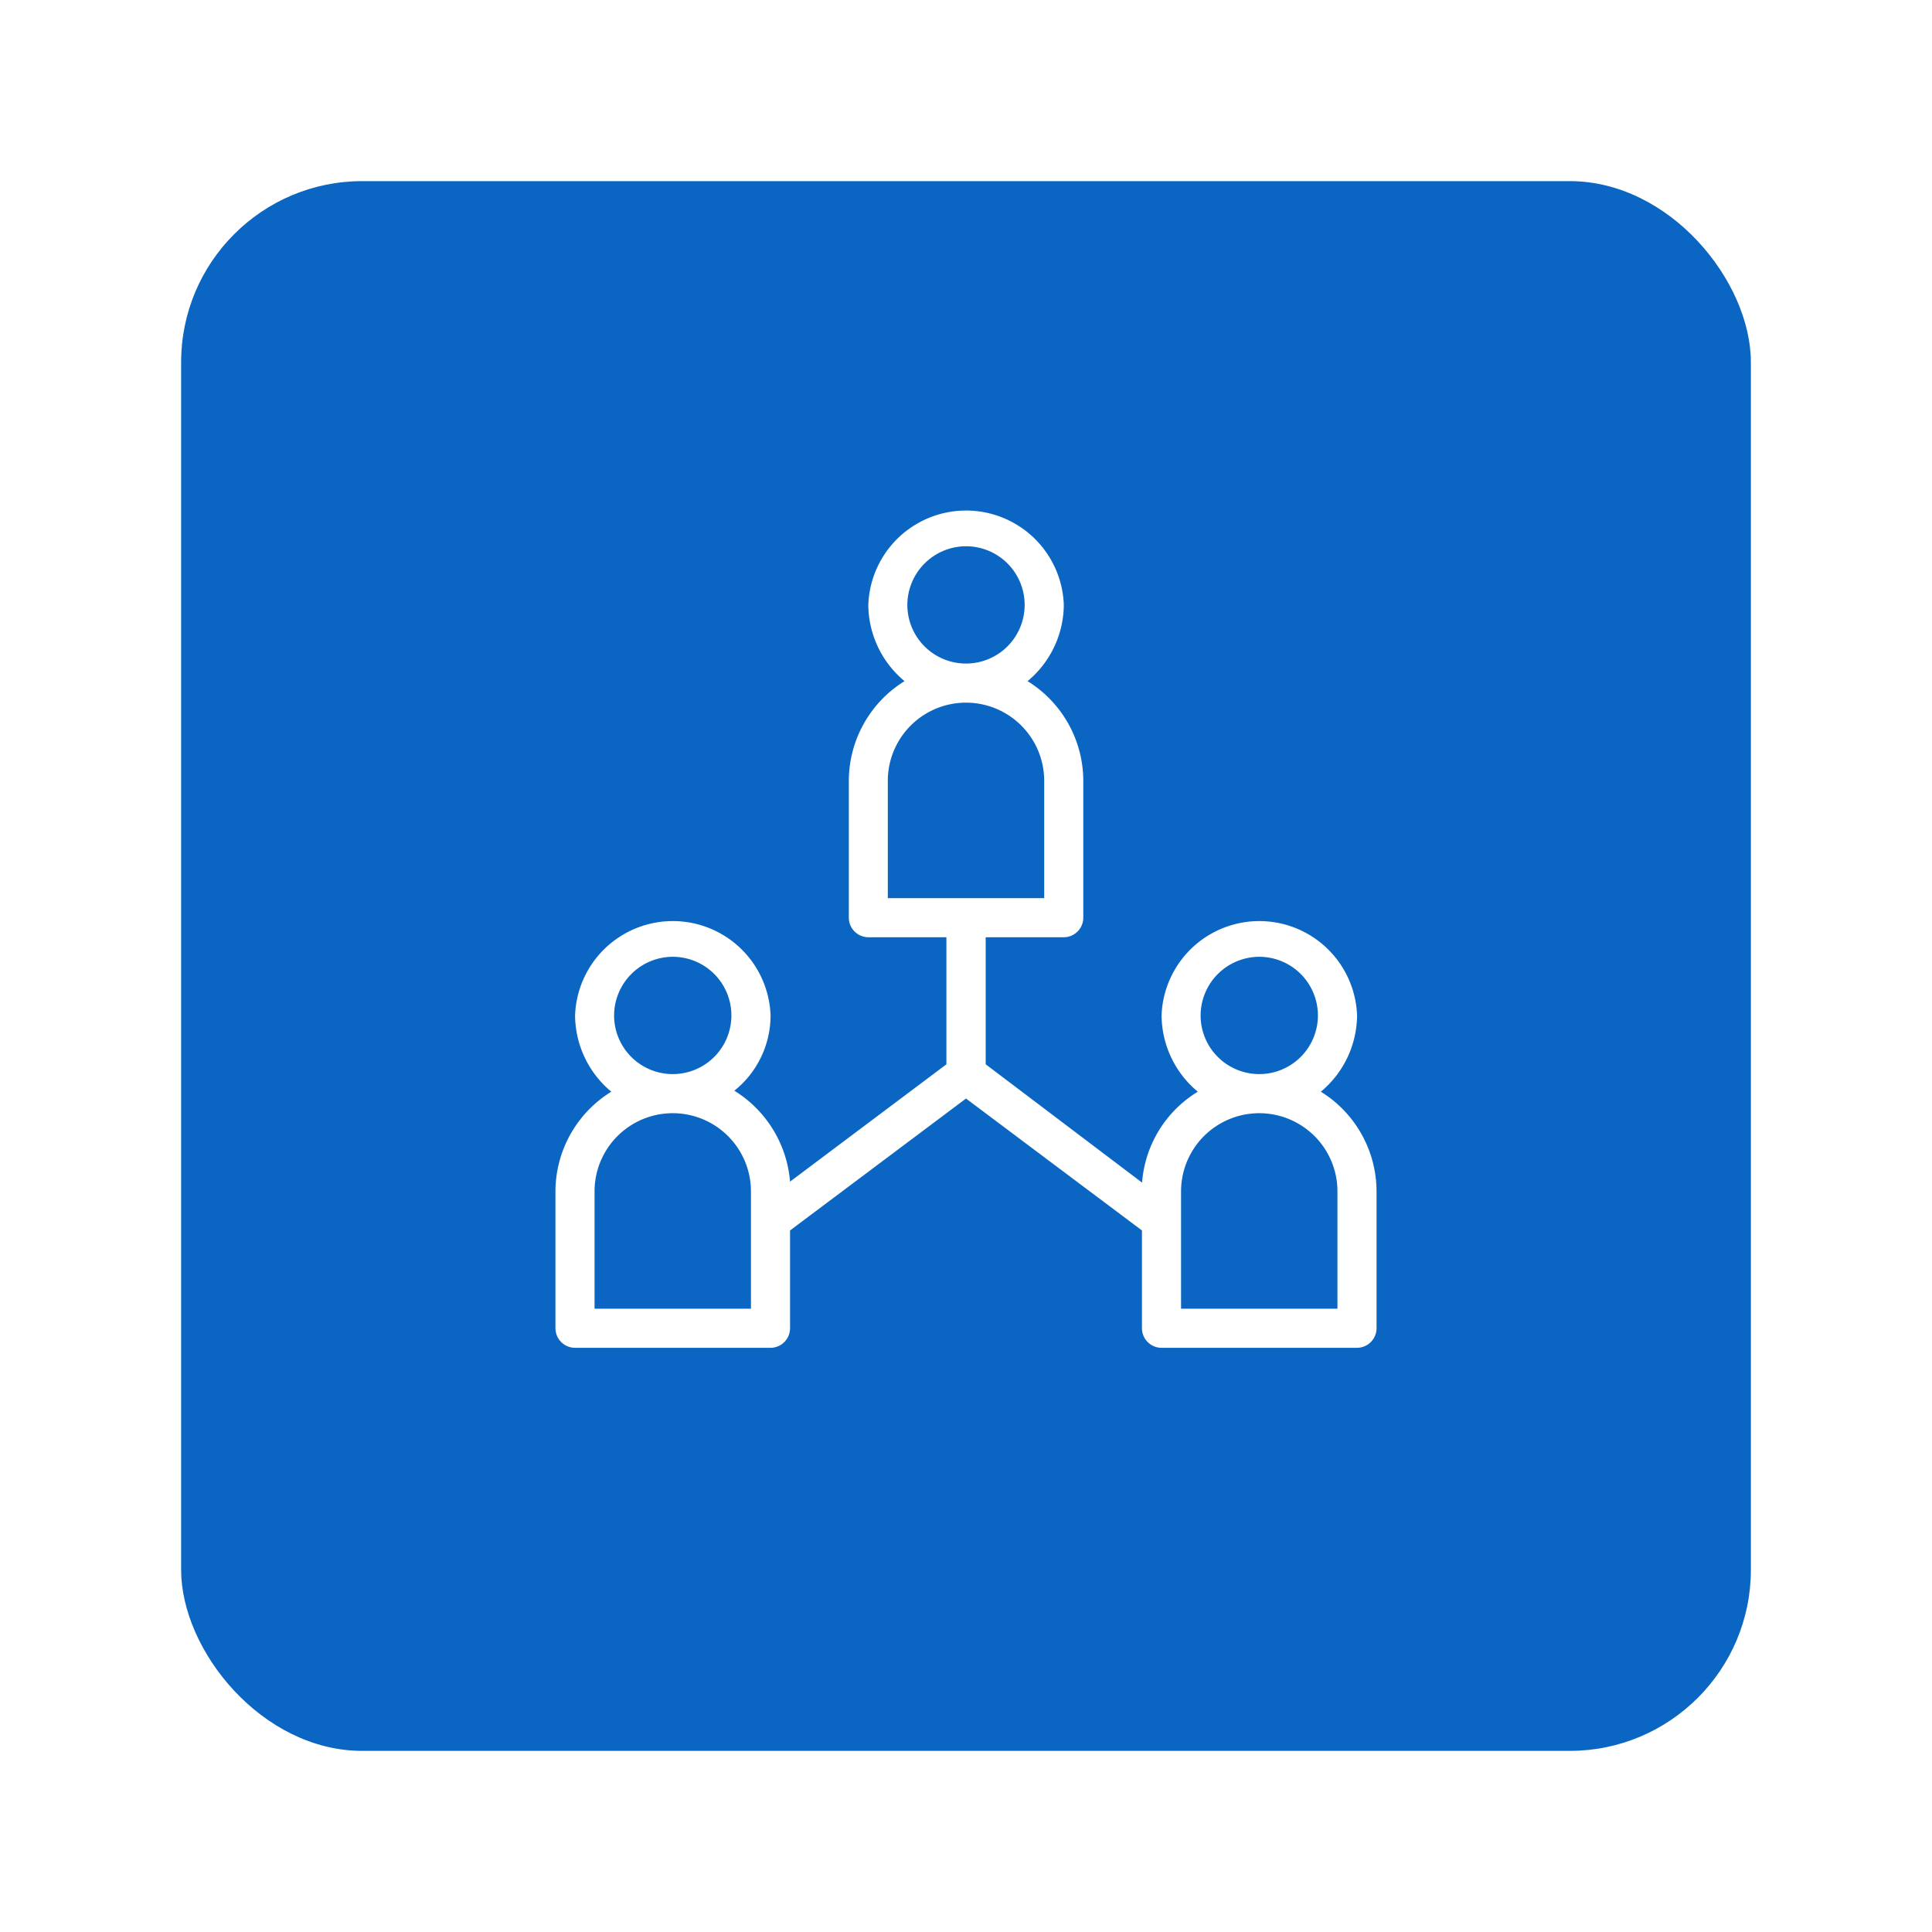 <svg xmlns="http://www.w3.org/2000/svg" xmlns:xlink="http://www.w3.org/1999/xlink" width="160" height="160" viewBox="0 0 160 160">
  <defs>
    <filter id="Rectangle_95" x="0" y="0" width="160" height="160" filterUnits="userSpaceOnUse">
      <feOffset dy="3" input="SourceAlpha"/>
      <feGaussianBlur stdDeviation="5" result="blur"/>
      <feFlood flood-opacity="0.161"/>
      <feComposite operator="in" in2="blur"/>
      <feComposite in="SourceGraphic"/>
    </filter>
  </defs>
  <g id="Group_26089" data-name="Group 26089" transform="translate(-385 -2052)">
    <g transform="matrix(1, 0, 0, 1, 385, 2052)" filter="url(#Rectangle_95)">
      <rect id="Rectangle_95-2" data-name="Rectangle 95" width="130" height="130" rx="15" transform="translate(15 12)" fill="#0a66c2"/>
    </g>
    <path id="Path_23390" data-name="Path 23390" d="M71.386,55.41a8.286,8.286,0,0,0,3-6.314,8.1,8.1,0,0,0-16.19,0,8.286,8.286,0,0,0,3,6.314,9.66,9.66,0,0,0-4.614,7.529l-12.952-9.8V42.619H50.1A1.624,1.624,0,0,0,51.714,41V29.667A9.728,9.728,0,0,0,47.1,21.41a8.286,8.286,0,0,0,3-6.314,8.1,8.1,0,0,0-16.19,0,8.286,8.286,0,0,0,3,6.314,9.728,9.728,0,0,0-4.614,8.257V41A1.624,1.624,0,0,0,33.9,42.619h6.476V53.143L27.429,62.857a9.79,9.79,0,0,0-4.614-7.529,7.993,7.993,0,0,0,3-6.233,8.1,8.1,0,0,0-16.19,0,8.286,8.286,0,0,0,3,6.314A9.728,9.728,0,0,0,8,63.667V75a1.624,1.624,0,0,0,1.619,1.619H25.81A1.624,1.624,0,0,0,27.429,75V66.9L42,55.976,56.571,66.9V75a1.624,1.624,0,0,0,1.619,1.619h16.19A1.624,1.624,0,0,0,76,75V63.667A9.728,9.728,0,0,0,71.386,55.41ZM17.714,44.238A4.857,4.857,0,1,1,12.857,49.1,4.871,4.871,0,0,1,17.714,44.238ZM24.19,73.381H11.238V63.667a6.476,6.476,0,1,1,12.952,0ZM42,10.238A4.857,4.857,0,1,1,37.143,15.1,4.871,4.871,0,0,1,42,10.238ZM35.524,39.381V29.667a6.476,6.476,0,1,1,12.952,0v9.714Zm30.762,4.857A4.857,4.857,0,1,1,61.429,49.1,4.871,4.871,0,0,1,66.286,44.238Zm6.476,29.143H59.81V63.667a6.476,6.476,0,1,1,12.952,0Z" transform="translate(423 2087)" fill="#fff"/>
  </g>
</svg>
